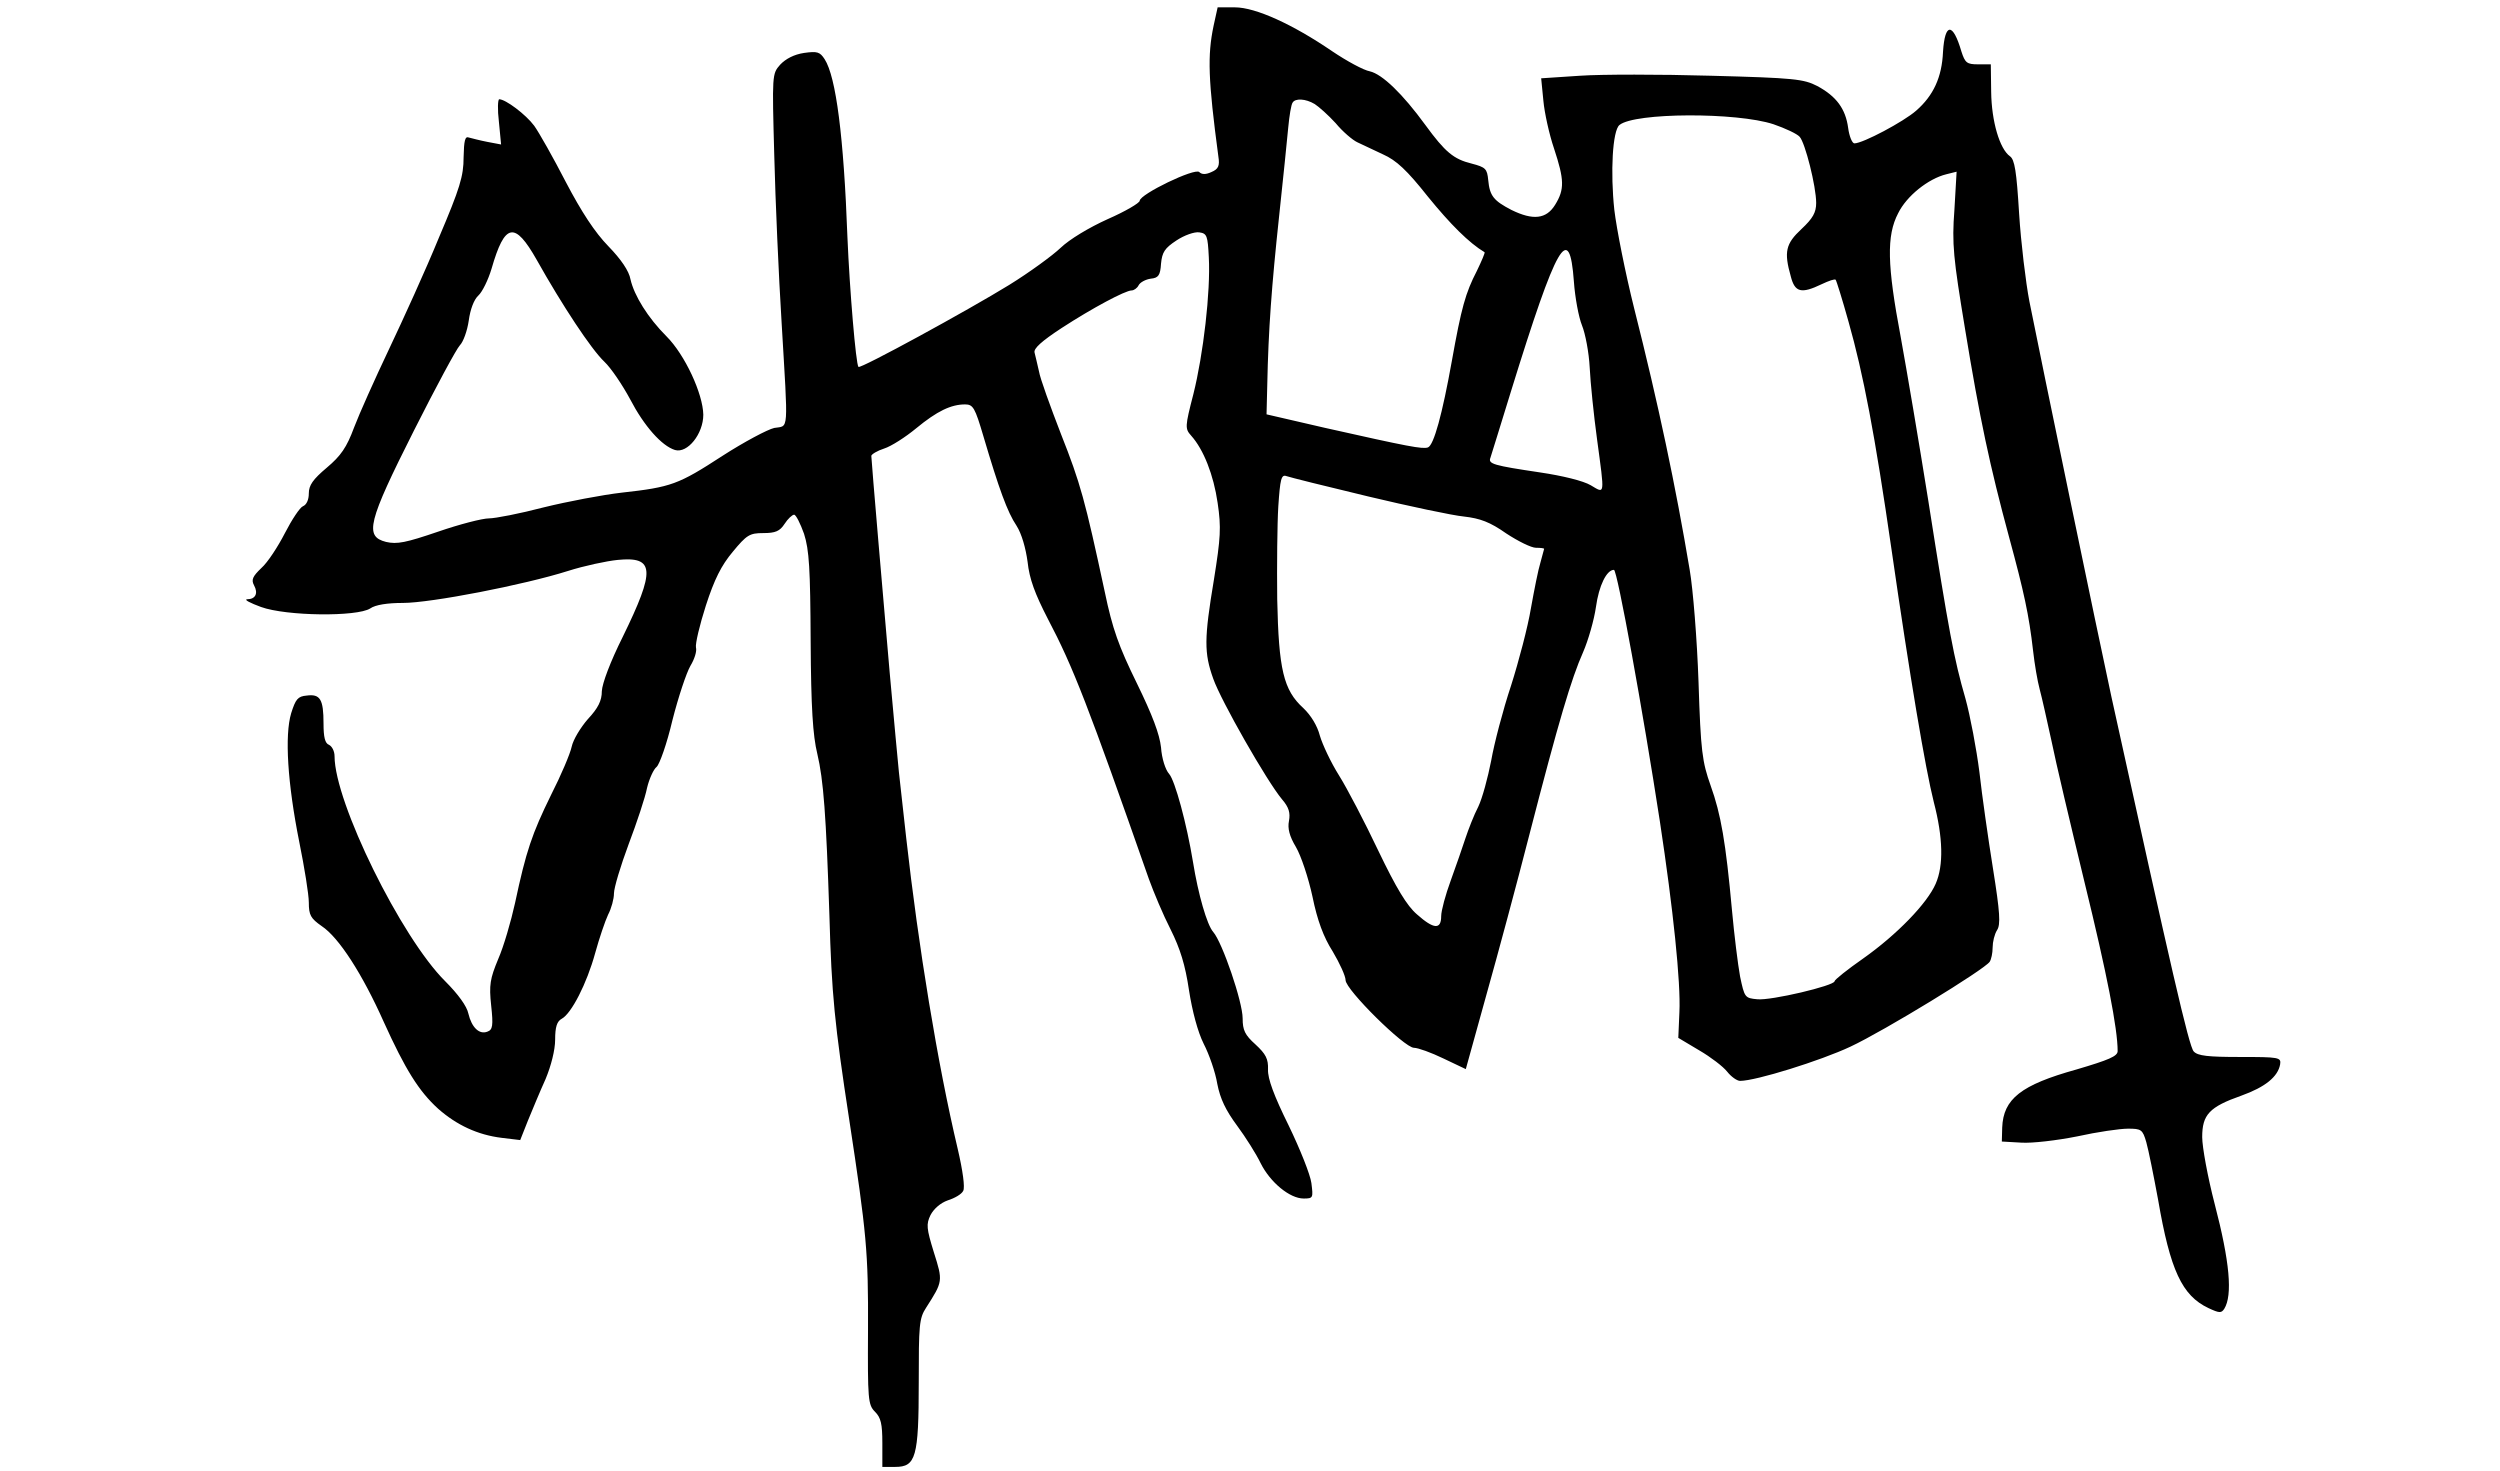 <?xml version="1.0" standalone="no"?>
<!DOCTYPE svg PUBLIC "-//W3C//DTD SVG 20010904//EN"
 "http://www.w3.org/TR/2001/REC-SVG-20010904/DTD/svg10.dtd">
<svg version="1.0" xmlns="http://www.w3.org/2000/svg"
 width="680pt" height="400pt" viewBox="0 0 680 400"
 preserveAspectRatio="xMidYMid meet">

<g transform="translate(0,400) scale(0.1,-0.1)"
fill="#000000" stroke="none">
<path d="M3301 3930 c-17 -81 -15 -146 13 -356 4 -25 0 -34 -19 -42 -15 -7
-26 -7 -33 0 -12 12 -161 -60 -162 -78 0 -6 -39 -29 -87 -50 -51 -23 -104 -55
-128 -78 -22 -21 -85 -67 -140 -101 -112 -69 -405 -229 -410 -223 -7 7 -24
210 -30 353 -10 273 -31 436 -62 484 -13 20 -20 22 -56 17 -27 -4 -50 -16 -65
-32 -22 -25 -22 -27 -16 -247 3 -122 12 -327 20 -455 18 -306 20 -279 -20
-286 -18 -4 -82 -38 -141 -76 -120 -78 -139 -85 -274 -100 -52 -6 -147 -24
-212 -40 -65 -17 -132 -30 -149 -30 -18 0 -80 -16 -138 -36 -88 -30 -112 -35
-142 -28 -59 15 -50 53 76 303 60 119 116 223 125 232 9 9 20 39 24 67 4 30
14 57 26 68 11 10 27 43 36 73 36 125 63 130 123 24 69 -123 148 -243 184
-277 18 -17 49 -63 70 -102 38 -73 86 -127 122 -138 34 -10 77 44 77 96 -1 57
-50 163 -100 213 -51 51 -88 111 -98 155 -4 23 -26 55 -60 90 -37 38 -73 93
-116 175 -34 66 -73 135 -86 153 -23 31 -78 72 -95 72 -4 0 -5 -28 -1 -61 l6
-62 -37 7 c-21 4 -43 10 -51 12 -10 4 -13 -8 -14 -54 0 -51 -10 -84 -67 -218
-36 -88 -98 -224 -136 -304 -38 -80 -81 -176 -95 -213 -20 -54 -36 -77 -74
-109 -38 -32 -49 -48 -49 -70 0 -17 -6 -31 -16 -35 -8 -3 -30 -36 -49 -73 -19
-37 -47 -80 -64 -95 -24 -23 -28 -32 -20 -47 12 -22 4 -38 -19 -38 -9 -1 8
-10 38 -21 69 -25 261 -27 297 -4 14 10 47 15 89 15 76 0 329 49 449 87 44 14
105 27 135 30 101 10 103 -27 14 -209 -34 -68 -56 -127 -57 -148 0 -26 -10
-46 -38 -76 -20 -23 -40 -56 -44 -75 -4 -19 -29 -78 -56 -131 -52 -106 -68
-153 -98 -294 -11 -50 -31 -119 -46 -153 -22 -53 -25 -70 -19 -126 6 -55 4
-66 -10 -71 -22 -9 -43 11 -52 49 -4 20 -28 53 -63 88 -120 119 -301 487 -301
612 0 14 -7 27 -15 31 -11 4 -15 21 -15 58 0 66 -9 81 -46 76 -24 -2 -30 -10
-42 -48 -18 -60 -10 -190 22 -350 14 -69 26 -143 26 -165 0 -34 5 -43 35 -64
47 -31 111 -131 169 -261 58 -128 95 -188 148 -236 50 -44 107 -71 173 -79
l50 -6 21 53 c12 29 33 80 48 113 15 36 26 79 26 107 0 35 5 50 18 57 26 14
68 95 91 179 11 40 27 87 35 104 9 17 16 43 16 58 0 15 18 75 40 134 22 58 45
127 50 153 6 25 18 51 26 57 8 7 28 63 43 127 16 63 38 129 49 148 11 18 18
40 15 50 -2 10 10 61 27 114 23 71 42 109 73 146 38 46 46 51 83 51 33 0 45 5
58 25 9 14 21 25 26 25 5 0 17 -24 27 -52 14 -44 17 -94 18 -293 1 -180 6
-256 18 -305 17 -72 24 -166 33 -440 6 -214 14 -295 54 -556 47 -309 52 -359
51 -571 -1 -190 0 -204 19 -223 16 -16 20 -33 20 -85 l0 -65 35 0 c56 0 64 26
64 229 0 156 1 175 20 204 46 72 46 72 21 151 -20 65 -21 76 -9 101 9 17 27
33 47 40 19 6 38 17 42 26 5 9 -1 54 -15 114 -55 232 -107 551 -140 845 -9 80
-18 161 -20 180 -2 19 -6 62 -9 95 -3 33 -10 112 -16 175 -15 171 -50 579 -50
590 0 4 16 14 35 20 19 6 58 31 87 55 57 47 95 65 133 65 22 0 27 -9 50 -87
42 -142 65 -206 90 -243 14 -22 25 -61 30 -98 5 -47 20 -87 55 -155 69 -131
110 -237 275 -708 13 -36 39 -98 59 -137 26 -52 40 -97 50 -165 9 -58 24 -114
40 -146 15 -29 32 -78 37 -109 8 -41 23 -72 54 -114 23 -31 52 -77 64 -102 26
-52 79 -96 117 -96 26 0 26 2 21 42 -3 23 -31 93 -62 157 -40 81 -57 127 -56
152 1 29 -6 42 -34 68 -29 26 -35 39 -35 71 0 45 -55 206 -80 235 -17 19 -41
103 -55 190 -17 104 -49 222 -65 240 -10 11 -20 42 -22 72 -4 36 -23 87 -66
175 -49 100 -66 147 -87 248 -54 251 -66 295 -119 429 -29 75 -57 152 -60 171
-4 19 -10 42 -12 51 -3 11 19 31 74 67 83 54 173 102 190 102 6 0 15 6 19 14
4 8 19 16 33 18 21 2 26 9 28 41 3 31 10 42 42 63 21 14 49 24 62 22 21 -3 23
-9 26 -68 5 -93 -15 -264 -42 -372 -23 -89 -23 -94 -6 -113 34 -38 61 -107 72
-183 10 -67 8 -95 -10 -208 -27 -162 -27 -200 -2 -270 21 -60 146 -279 187
-328 19 -22 23 -37 19 -59 -4 -20 1 -41 19 -71 14 -24 34 -84 45 -135 13 -64
30 -110 55 -149 19 -32 35 -67 35 -78 0 -26 160 -184 186 -184 11 0 47 -13 80
-29 l61 -29 56 202 c31 110 84 307 117 436 80 310 114 424 146 496 14 32 30
88 35 123 8 58 29 101 49 101 9 0 79 -385 125 -685 36 -237 57 -438 53 -518
l-3 -70 57 -34 c31 -18 65 -44 76 -58 11 -14 27 -25 35 -25 43 0 219 55 300
93 92 43 365 210 379 231 4 6 8 23 8 39 0 15 5 36 12 47 10 15 8 48 -11 167
-13 81 -30 200 -37 263 -8 63 -25 153 -38 200 -31 107 -45 181 -101 538 -25
157 -59 357 -75 445 -37 196 -39 276 -7 337 23 47 82 94 131 106 l28 7 -6
-104 c-7 -93 -3 -130 29 -324 40 -244 67 -371 120 -567 40 -147 54 -211 65
-308 4 -36 12 -83 18 -105 6 -22 20 -85 32 -140 11 -55 52 -228 90 -385 61
-249 90 -398 90 -459 0 -14 -24 -24 -112 -50 -151 -42 -199 -80 -202 -158 l-1
-38 53 -3 c29 -2 97 6 152 17 54 12 116 21 138 21 36 0 40 -2 50 -37 6 -21 20
-91 32 -156 33 -192 65 -261 137 -295 30 -14 35 -14 43 -2 23 37 15 128 -26
285 -19 73 -34 155 -34 182 0 61 19 82 107 113 64 23 99 51 105 85 3 19 -3 20
-109 20 -87 0 -115 3 -126 15 -13 13 -62 228 -224 965 -36 166 -190 909 -223
1075 -10 52 -23 160 -28 239 -7 115 -12 147 -25 156 -28 20 -50 95 -51 175
l-1 75 -35 0 c-30 0 -35 4 -45 35 -23 79 -45 79 -50 -1 -3 -69 -26 -119 -73
-160 -34 -30 -145 -89 -168 -89 -6 0 -14 19 -17 42 -7 52 -32 86 -84 114 -37
19 -62 22 -290 28 -137 4 -297 4 -355 0 l-106 -7 6 -61 c3 -33 16 -92 29 -130
28 -85 29 -111 3 -153 -24 -39 -60 -43 -119 -14 -48 25 -59 38 -63 81 -3 31
-7 35 -45 45 -49 12 -72 31 -126 105 -62 85 -117 138 -151 146 -17 3 -63 28
-103 55 -107 73 -208 119 -264 119 l-47 0 -11 -50z m275 -213 c11 -7 37 -30
57 -52 19 -23 46 -46 59 -52 13 -6 44 -21 70 -33 36 -16 65 -43 122 -115 61
-75 112 -126 154 -151 2 -1 -8 -24 -21 -51 -31 -60 -42 -100 -68 -245 -26
-145 -49 -229 -65 -235 -15 -5 -52 2 -279 53 l-160 37 2 81 c3 149 12 269 32
456 11 102 22 211 25 243 3 32 8 63 12 68 7 12 35 11 60 -4z m1248 -55 c32
-11 64 -26 71 -34 15 -16 45 -135 45 -180 0 -26 -9 -42 -40 -71 -43 -40 -48
-62 -29 -129 11 -43 28 -48 84 -21 19 9 36 15 38 12 2 -2 18 -53 35 -114 40
-141 72 -308 117 -620 50 -347 92 -596 115 -687 25 -96 27 -172 5 -222 -23
-53 -105 -138 -197 -203 -43 -30 -78 -58 -78 -62 0 -12 -173 -53 -210 -49 -34
3 -35 5 -47 62 -6 33 -16 114 -22 180 -17 186 -30 261 -58 339 -23 65 -27 93
-33 282 -4 116 -15 253 -24 305 -38 227 -85 450 -151 711 -24 96 -48 217 -54
268 -11 102 -5 216 14 231 41 34 319 35 419 2z m-543 -428 c3 -43 13 -97 22
-119 9 -22 19 -74 21 -115 2 -41 11 -129 20 -195 21 -156 22 -148 -17 -125
-20 12 -77 26 -138 35 -127 19 -142 23 -135 40 2 7 28 89 56 181 125 404 159
463 171 298z m-561 -584 c113 -27 231 -52 262 -55 44 -5 71 -15 115 -46 32
-21 68 -39 81 -39 12 0 22 -1 22 -3 0 -1 -5 -18 -10 -37 -6 -19 -17 -75 -26
-125 -8 -49 -33 -144 -54 -210 -22 -66 -46 -158 -54 -204 -9 -46 -24 -102 -35
-125 -12 -23 -27 -62 -35 -86 -8 -25 -26 -76 -40 -115 -14 -38 -26 -82 -26
-97 0 -37 -20 -36 -66 5 -27 23 -56 71 -105 173 -37 78 -85 170 -107 205 -22
35 -45 84 -52 108 -7 27 -24 55 -45 75 -54 49 -67 105 -71 296 -1 91 0 205 3
253 5 74 8 87 22 82 8 -3 108 -28 221 -55z"/>
</g>
</svg>
